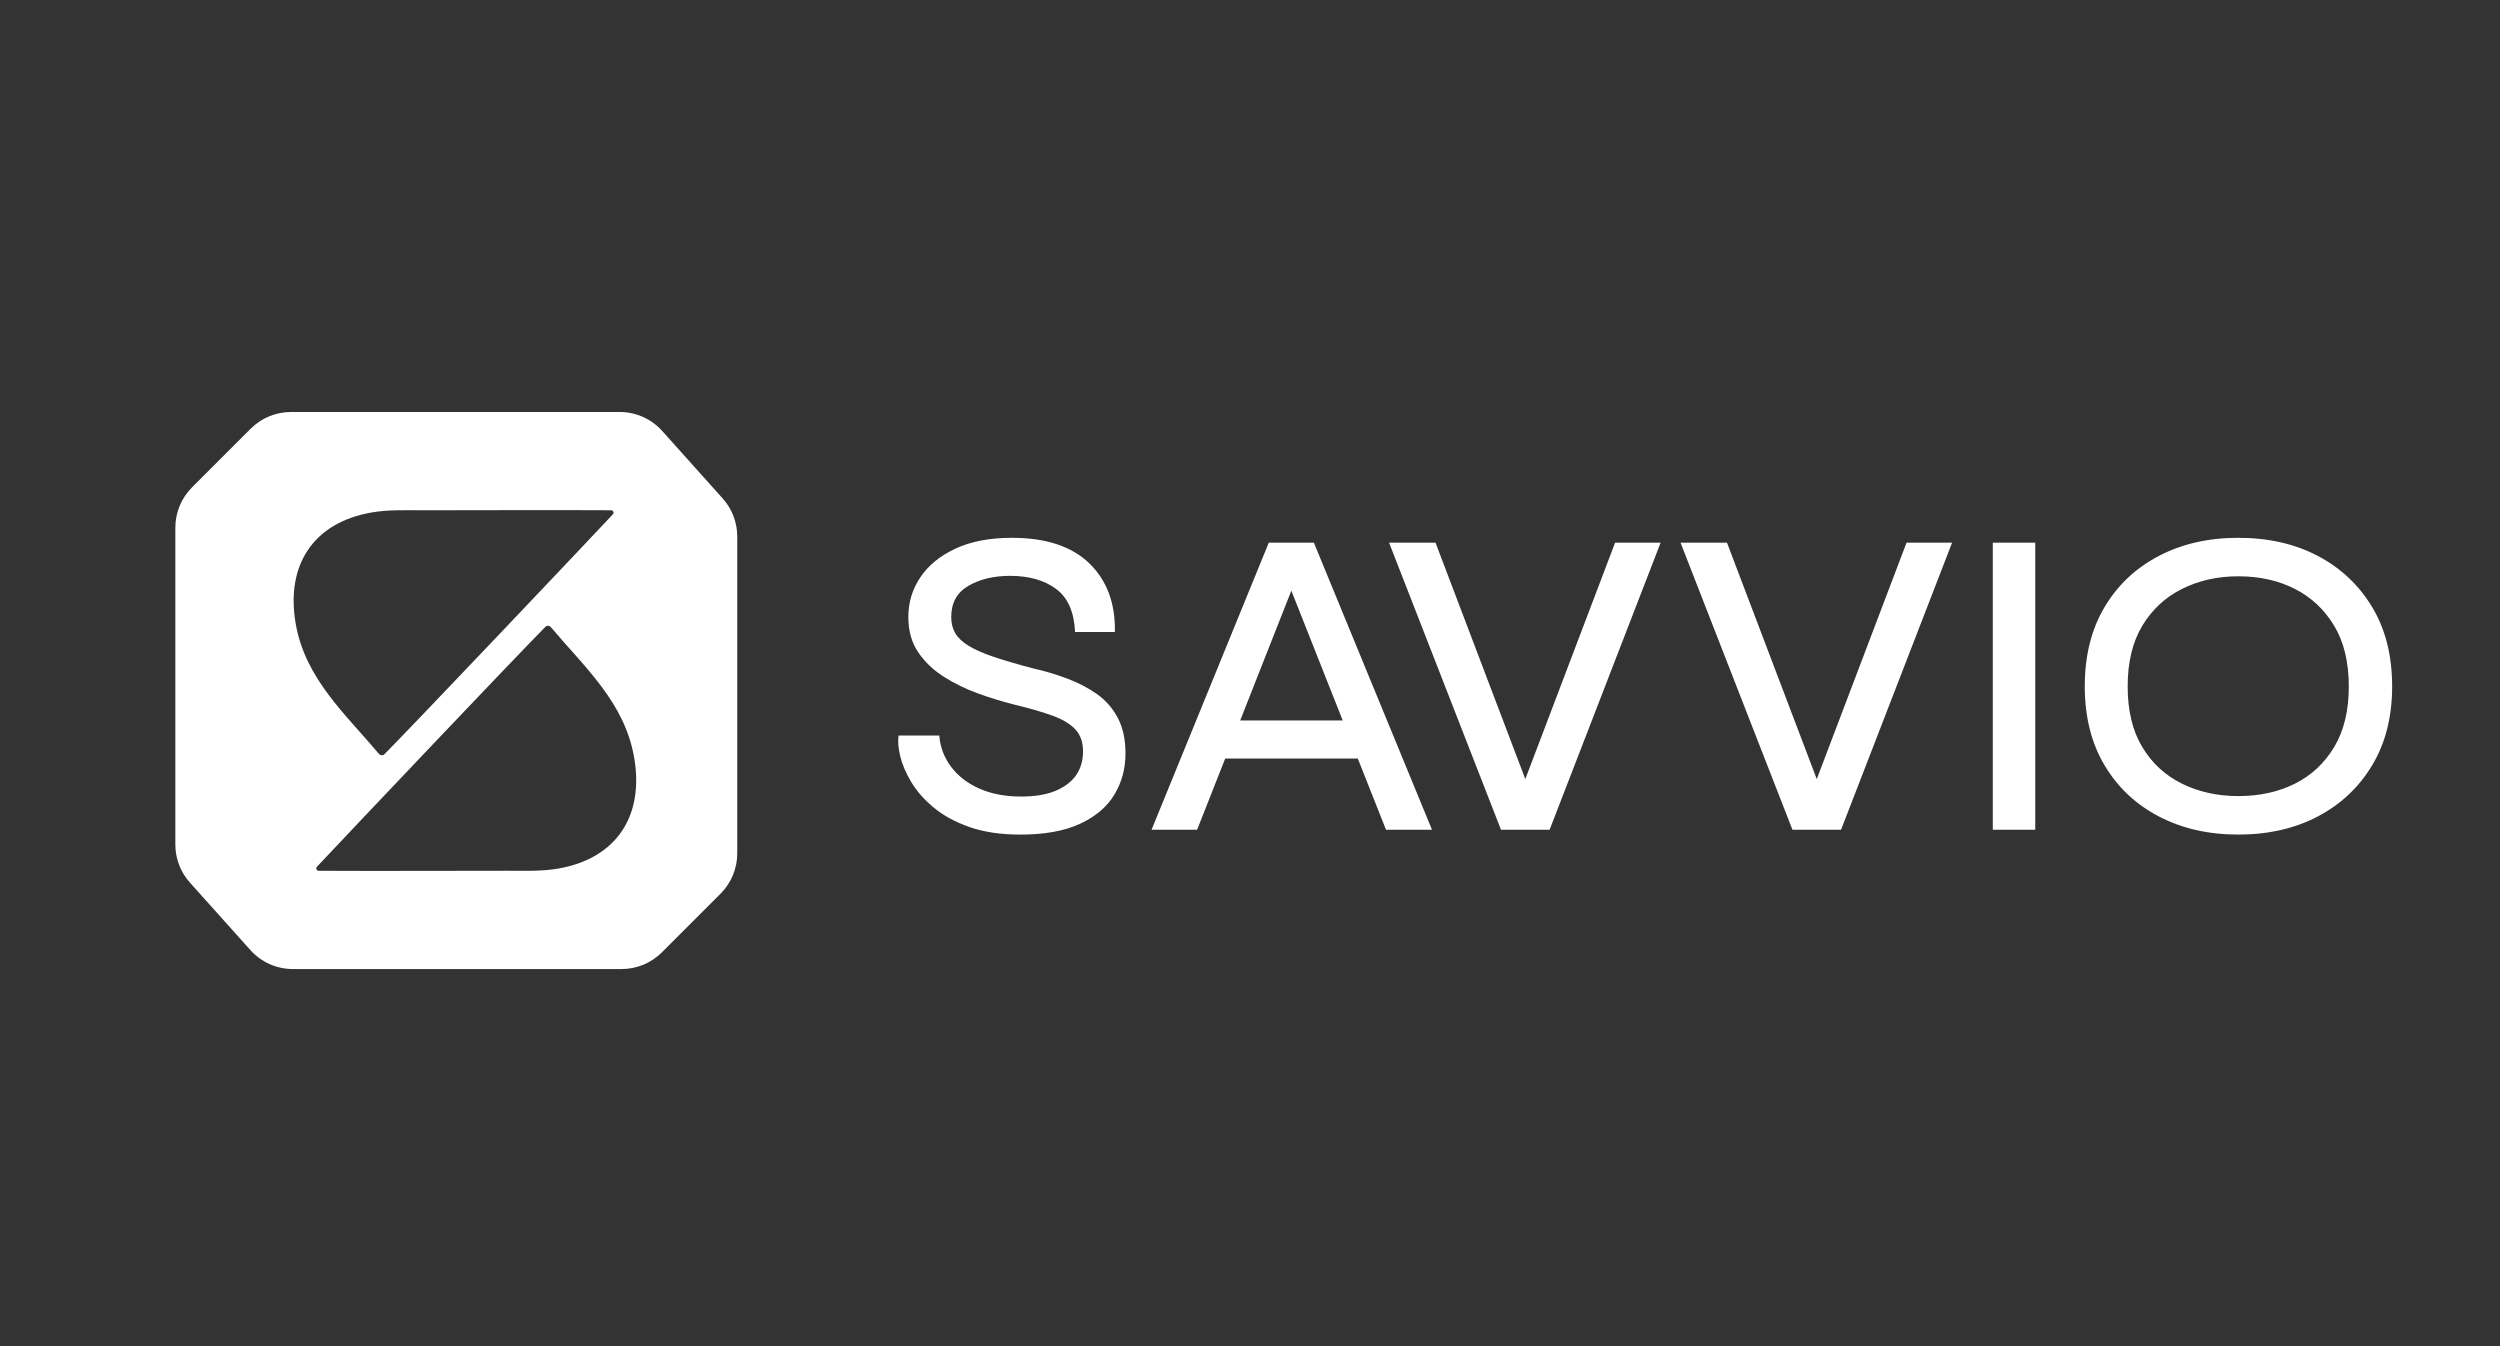 <?xml version="1.0" encoding="UTF-8"?><svg id="a" xmlns="http://www.w3.org/2000/svg" xmlns:xlink="http://www.w3.org/1999/xlink" viewBox="0 0 1300 700" fill="#fff"><rect x="0" y="0" width="1300" height="700" fill="#333333" stroke="none"/><path class="f" d="m1233.568,315.76c-6.9-11.49-16.33-20.38-28.29-26.67-11.96-6.29-25.76-9.43-41.39-9.43-15.49,0-29.25,3.14-41.29,9.43-12.03,6.29-21.46,15.18-28.28,26.67-6.83,11.5-10.24,25.23-10.24,41.17,0,15.8,3.41,29.44,10.24,40.94,6.82,11.5,16.25,20.39,28.28,26.68,12.04,6.28,25.8,9.43,41.29,9.43,15.63,0,29.43-3.15,41.39-9.43,11.96-6.29,21.39-15.18,28.29-26.68,6.9-11.5,10.35-25.14,10.35-40.94,0-15.94-3.45-29.67-10.35-41.17Zm-19.78,72.68c-5.06,8.43-11.88,14.8-20.47,19.09-8.58,4.29-18.4,6.44-29.43,6.44-10.74,0-20.47-2.15-29.21-6.44-8.74-4.29-15.64-10.66-20.7-19.09-5.06-8.43-7.59-18.93-7.59-31.51,0-12.57,2.53-23.07,7.59-31.51,5.06-8.43,11.96-14.83,20.7-19.2,8.74-4.37,18.47-6.55,29.21-6.55,11.03,0,20.85,2.18,29.43,6.55,8.59,4.37,15.41,10.77,20.47,19.2,5.06,8.44,7.59,18.94,7.59,31.51,0,12.58-2.53,23.08-7.59,31.51Zm-177.54-106.25v149.26h22.08v-149.26h-22.08Zm-44.85,0l-46.68,122.93-46.69-122.93h-24.15l58.19,149.26h25.29l57.73-149.26h-23.69Zm-151.55,0l-46.69,122.93-46.69-122.93h-24.15l58.19,149.26h25.3l57.72-149.26h-23.68Zm-258.62,91.07c-2.69-5.06-6.33-9.2-10.93-12.42-4.6-3.22-9.77-5.9-15.52-8.05-5.75-2.14-11.7-3.91-17.83-5.29-8.12-2.14-14.91-4.14-20.35-5.98-5.44-1.84-9.77-3.75-12.99-5.75-3.22-1.99-5.52-4.17-6.9-6.55-1.38-2.38-2.07-5.18-2.07-8.39,0-7.37,2.99-12.77,8.97-16.22,5.98-3.45,13.18-5.17,21.61-5.17,9.82,0,17.79,2.26,23.92,6.78,6.13,4.52,9.43,12,9.89,22.42h20.7c.31-14.87-4.1-26.75-13.22-35.64-9.13-8.89-22.58-13.34-40.37-13.34-11.49,0-21.27,1.88-29.32,5.63-8.05,3.76-14.14,8.74-18.28,14.95-4.14,6.21-6.21,13.07-6.21,20.59,0,7.05,1.64,13.07,4.94,18.05,3.3,4.98,7.67,9.24,13.11,12.76,5.44,3.53,11.42,6.48,17.94,8.86,6.52,2.37,13.15,4.41,19.9,6.09,7.66,1.84,14.1,3.72,19.31,5.64,5.21,1.91,9.12,4.29,11.73,7.13,2.61,2.83,3.91,6.63,3.91,11.38s-1.19,8.85-3.56,12.3c-2.38,3.45-5.95,6.18-10.7,8.17-4.75,1.99-10.73,2.99-17.94,2.99-8.28,0-15.52-1.38-21.73-4.14-6.21-2.76-11.12-6.56-14.72-11.39-3.6-4.83-5.63-10.23-6.09-16.21h-21.16c-.46,2.76-.19,6.29.8,10.58,1,4.29,2.92,8.82,5.75,13.57,2.84,4.75,6.75,9.2,11.73,13.34,4.98,4.14,11.19,7.51,18.63,10.12,7.44,2.6,16.22,3.91,26.33,3.91,12.73,0,23.12-1.88,31.17-5.64,8.05-3.75,13.99-8.81,17.82-15.18,3.83-6.36,5.75-13.45,5.75-21.27,0-7.36-1.34-13.57-4.02-18.63Zm101.99-91.07h-23.45l-60.95,149.26h23.69l14.6-37.03h68.94l14.66,37.03h23.92l-61.41-149.26Zm-38.32,92.45l26.6-67.49,26.72,67.49h-53.32Z"/><path class="e" d="m344.336,224.089c-5.618-6.268-13.637-9.85-22.055-9.85h-170.972c-7.855,0-15.388,3.12-20.942,8.674l-30.509,30.509c-5.554,5.554-8.674,13.087-8.674,20.942v164.81c0,7.295,2.692,14.334,7.561,19.766l31.468,35.112c5.618,6.268,13.637,9.85,22.055,9.85h170.972c7.855,0,15.388-3.12,20.942-8.674l30.509-30.509c5.554-5.554,8.674-13.087,8.674-20.942v-164.81c0-7.295-2.692-14.333-7.561-19.766l-31.468-35.112Zm-151.084,42.39c8.74-1.52,17.803-1.131,26.719-1.133,32.513-.006,65.027-.179,97.829-.015,1.091.005,1.659,1.306.913,2.102-20.271,21.597-101.46,107.175-118.757,124.71-.814.825-2.153.766-2.898-.121-17.609-20.966-38.294-39.066-43.285-67.688-5.285-30.307,8.999-52.553,39.48-57.855Zm97.013,185.182c-8.74,1.52-17.803,1.131-26.719,1.133-32.513.006-65.027.179-97.829.015-1.091-.005-1.659-1.306-.913-2.102,20.271-21.597,101.46-107.175,118.757-124.71.814-.825,2.153-.766,2.898.121,17.609,20.966,38.294,39.066,43.285,67.688,5.285,30.307-8.999,52.553-39.48,57.855Z"/></svg>
